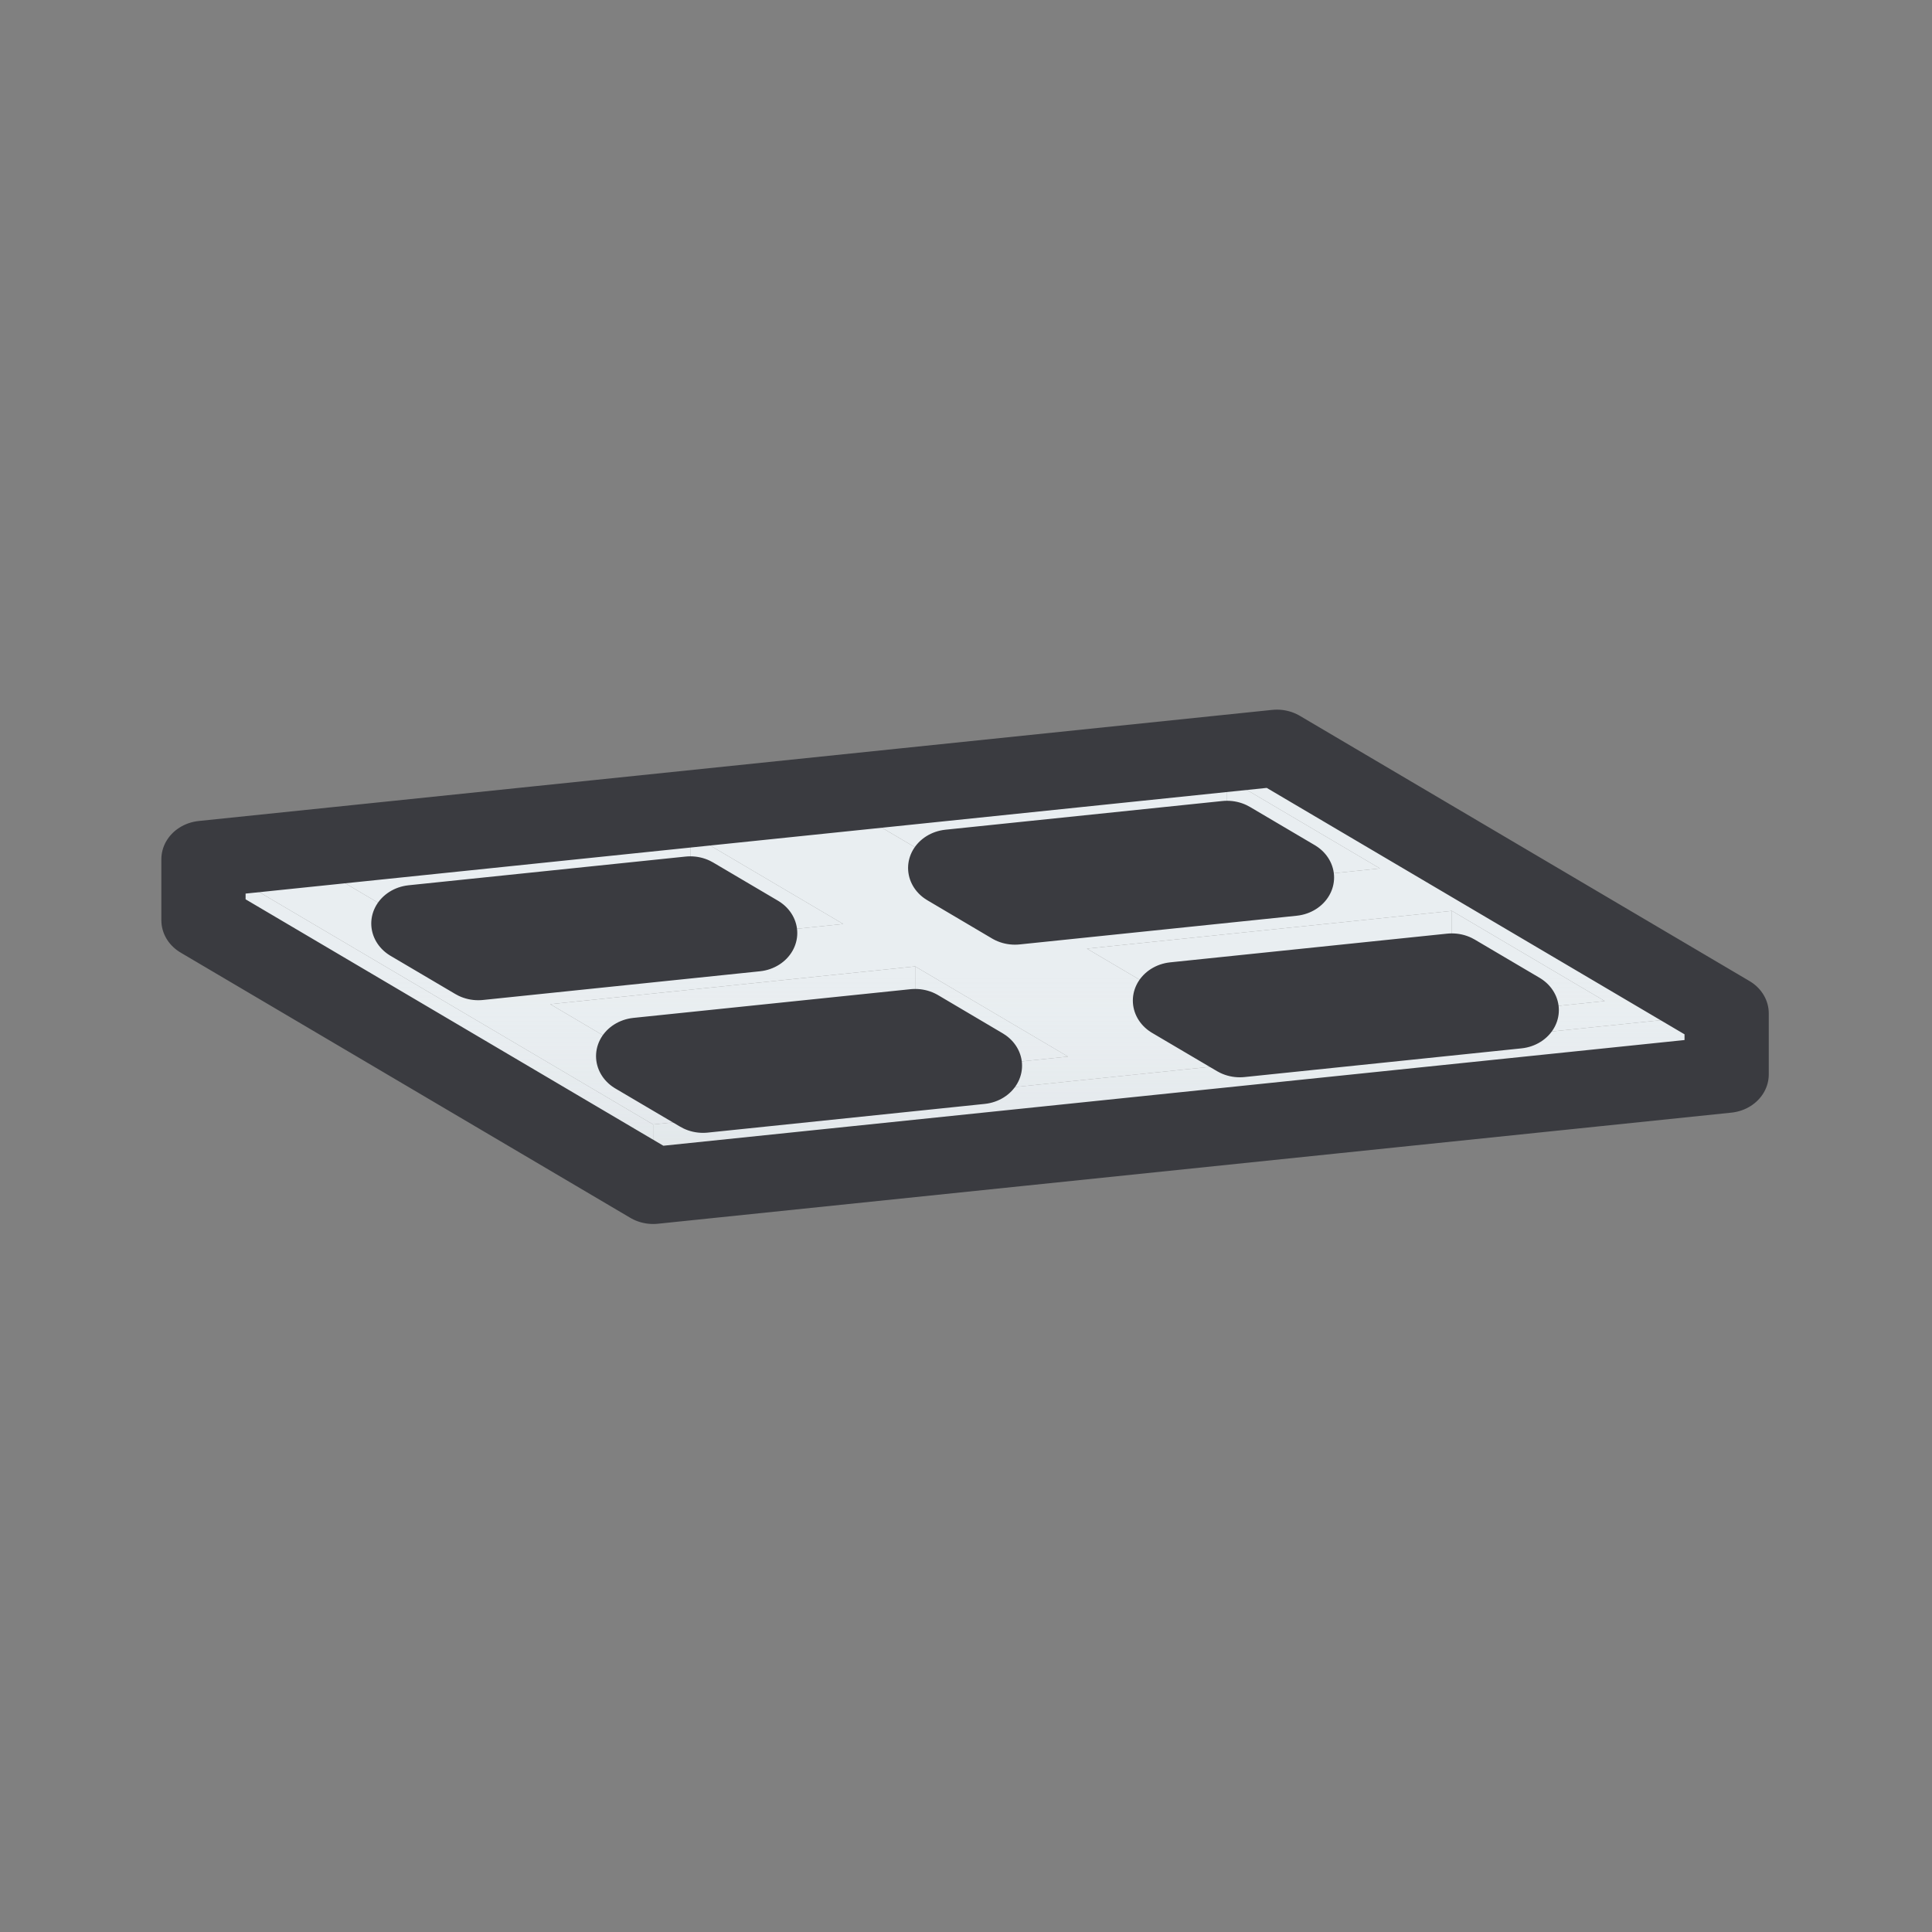 <?xml version="1.0" encoding="UTF-8" standalone="no"?>
<!-- Created with Inkscape (http://www.inkscape.org/) -->

<svg
   width="24"
   height="24"
   viewBox="0 0 24 24"
   version="1.1"
   id="svg1"
   xml:space="preserve"
   xmlns:xlink="http://www.w3.org/1999/xlink"
   xmlns="http://www.w3.org/2000/svg"
   xmlns:svg="http://www.w3.org/2000/svg"><rect x="0" y="0" width="24" height="24" fill="#808080" stroke="none"/><defs
     id="defs1"><linearGradient
       id="linearGradient75"><stop
         style="stop-color:#3a3b40;stop-opacity:0.75;"
         offset="0"
         id="stop75" /><stop
         style="stop-color:#e9eef1;stop-opacity:0;"
         offset="0.5"
         id="stop76" /></linearGradient><linearGradient
       xlink:href="#linearGradient75"
       id="linearGradient77"
       gradientUnits="userSpaceOnUse"
       x1="46.726"
       y1="116.404"
       x2="46.726"
       y2="-41.197" /></defs><g
     id="layer2"
     style="opacity:1;stroke-width:1.096"
     transform="matrix(0.91,0,0,0.915,1.324,1.27)"><g
       id="g55"
       transform="matrix(0.153,0,0,0.139,4.57,6.525)"
       style="display:inline;stroke-width:3.758;stroke-dasharray:none"><path
         d="M 74.554,16.145 -21.221,26.995 18.895,52.9 114.672,42.05 Z m -4.452,2.941 13.638,8.808 -32.563,3.688 -13.64,-8.806 z m -47.889,5.425 13.64,8.808 -32.565,3.688 -13.638,-8.806 z m 67.947,7.527 13.64,8.808 -32.565,3.688 -5.782,-3.735 -7.856,-5.073 z m -47.889,5.425 13.64,8.808 -32.565,3.688 -5.782,-3.735 -7.856,-5.073 z"
         style="fill:#e9eef1;fill-rule:evenodd;stroke:none;stroke-width:3.758;stroke-linecap:round;stroke-linejoin:round;stroke-dasharray:none"
         id="path44" /><path
         d="M 114.672,42.05 18.895,52.9 v 5.961 L 114.672,48.01 Z"
         style="fill:#e9eef1;fill-rule:evenodd;stroke:none;stroke-width:3.758;stroke-linecap:round;stroke-linejoin:round;stroke-dasharray:none"
         id="path43" /><path
         d="m 18.895,58.861 v -5.961 L -21.221,26.995 v 5.963 z"
         style="fill:#e9eef1;fill-rule:evenodd;stroke:none;stroke-width:3.758;stroke-linecap:round;stroke-linejoin:round;stroke-dasharray:none"
         id="path42" /><path
         d="m 22.214,24.511 -32.563,3.69 7.854,5.071 24.709,-2.8 z"
         style="fill:#e9eef1;fill-rule:evenodd;stroke:none;stroke-width:3.758;stroke-linecap:round;stroke-linejoin:round;stroke-dasharray:none"
         id="path53" /><path
         d="m 90.16,32.038 -32.563,3.688 7.856,5.073 24.707,-2.8 z"
         style="fill:#e9eef1;fill-rule:evenodd;stroke:none;stroke-width:3.758;stroke-linecap:round;stroke-linejoin:round;stroke-dasharray:none"
         id="path48" /><path
         d="M 42.272,37.463 9.709,41.151 17.564,46.224 42.272,43.424 Z"
         style="fill:#e9eef1;fill-rule:evenodd;stroke:none;stroke-width:3.758;stroke-linecap:round;stroke-linejoin:round;stroke-dasharray:none"
         id="path45" /><path
         d="m 70.102,19.086 -32.565,3.69 7.856,5.071 24.709,-2.8 z"
         style="fill:#e9eef1;fill-rule:evenodd;stroke:none;stroke-width:3.758;stroke-linecap:round;stroke-linejoin:round;stroke-dasharray:none"
         id="path52" /><path
         d="m 42.272,37.463 v 5.961 l 5.787,3.737 7.854,-0.89 z"
         style="fill:#e9eef1;fill-rule:evenodd;stroke:none;stroke-width:3.758;stroke-linecap:round;stroke-linejoin:round;stroke-dasharray:none"
         id="path46" /><path
         d="m 22.214,24.511 v 5.961 l 5.785,3.737 7.856,-0.89 z"
         style="fill:#e9eef1;fill-rule:evenodd;stroke:none;stroke-width:3.758;stroke-linecap:round;stroke-linejoin:round;stroke-dasharray:none"
         id="path55" /><path
         d="m 70.102,19.086 v 5.961 l 5.785,3.737 7.854,-0.89 z"
         style="fill:#e9eef1;fill-rule:evenodd;stroke:none;stroke-width:3.758;stroke-linecap:round;stroke-linejoin:round;stroke-dasharray:none"
         id="path50" /><path
         d="m 90.16,32.038 v 5.961 l 5.785,3.737 7.856,-0.89 z"
         style="fill:#e9eef1;fill-rule:evenodd;stroke:none;stroke-width:3.758;stroke-linecap:round;stroke-linejoin:round;stroke-dasharray:none"
         id="path49" /><path
         id="path56"
         style="font-variation-settings:normal;opacity:1;vector-effect:none;fill:url(#linearGradient77);fill-opacity:1;fill-rule:evenodd;stroke:#3a3b40;stroke-width:7.516;stroke-linecap:round;stroke-linejoin:round;stroke-miterlimit:4;stroke-dasharray:none;stroke-dashoffset:0;stroke-opacity:1;-inkscape-stroke:none;stop-color:#000000;stop-opacity:1"
         d="m 74.553,16.142 -95.777,10.852 v 5.962 L 18.898,58.863 114.676,48.011 v -5.962 z m -4.448,8.901 5.788,3.736 -24.718,2.802 -5.775,-3.736 z m -47.895,5.426 5.788,3.736 -24.706,2.802 -5.788,-3.736 z m 67.95,7.528 5.788,3.736 -24.706,2.802 -5.788,-3.736 z m -47.882,5.426 5.775,3.736 -24.706,2.802 -5.788,-3.736 z" /></g></g></svg>
